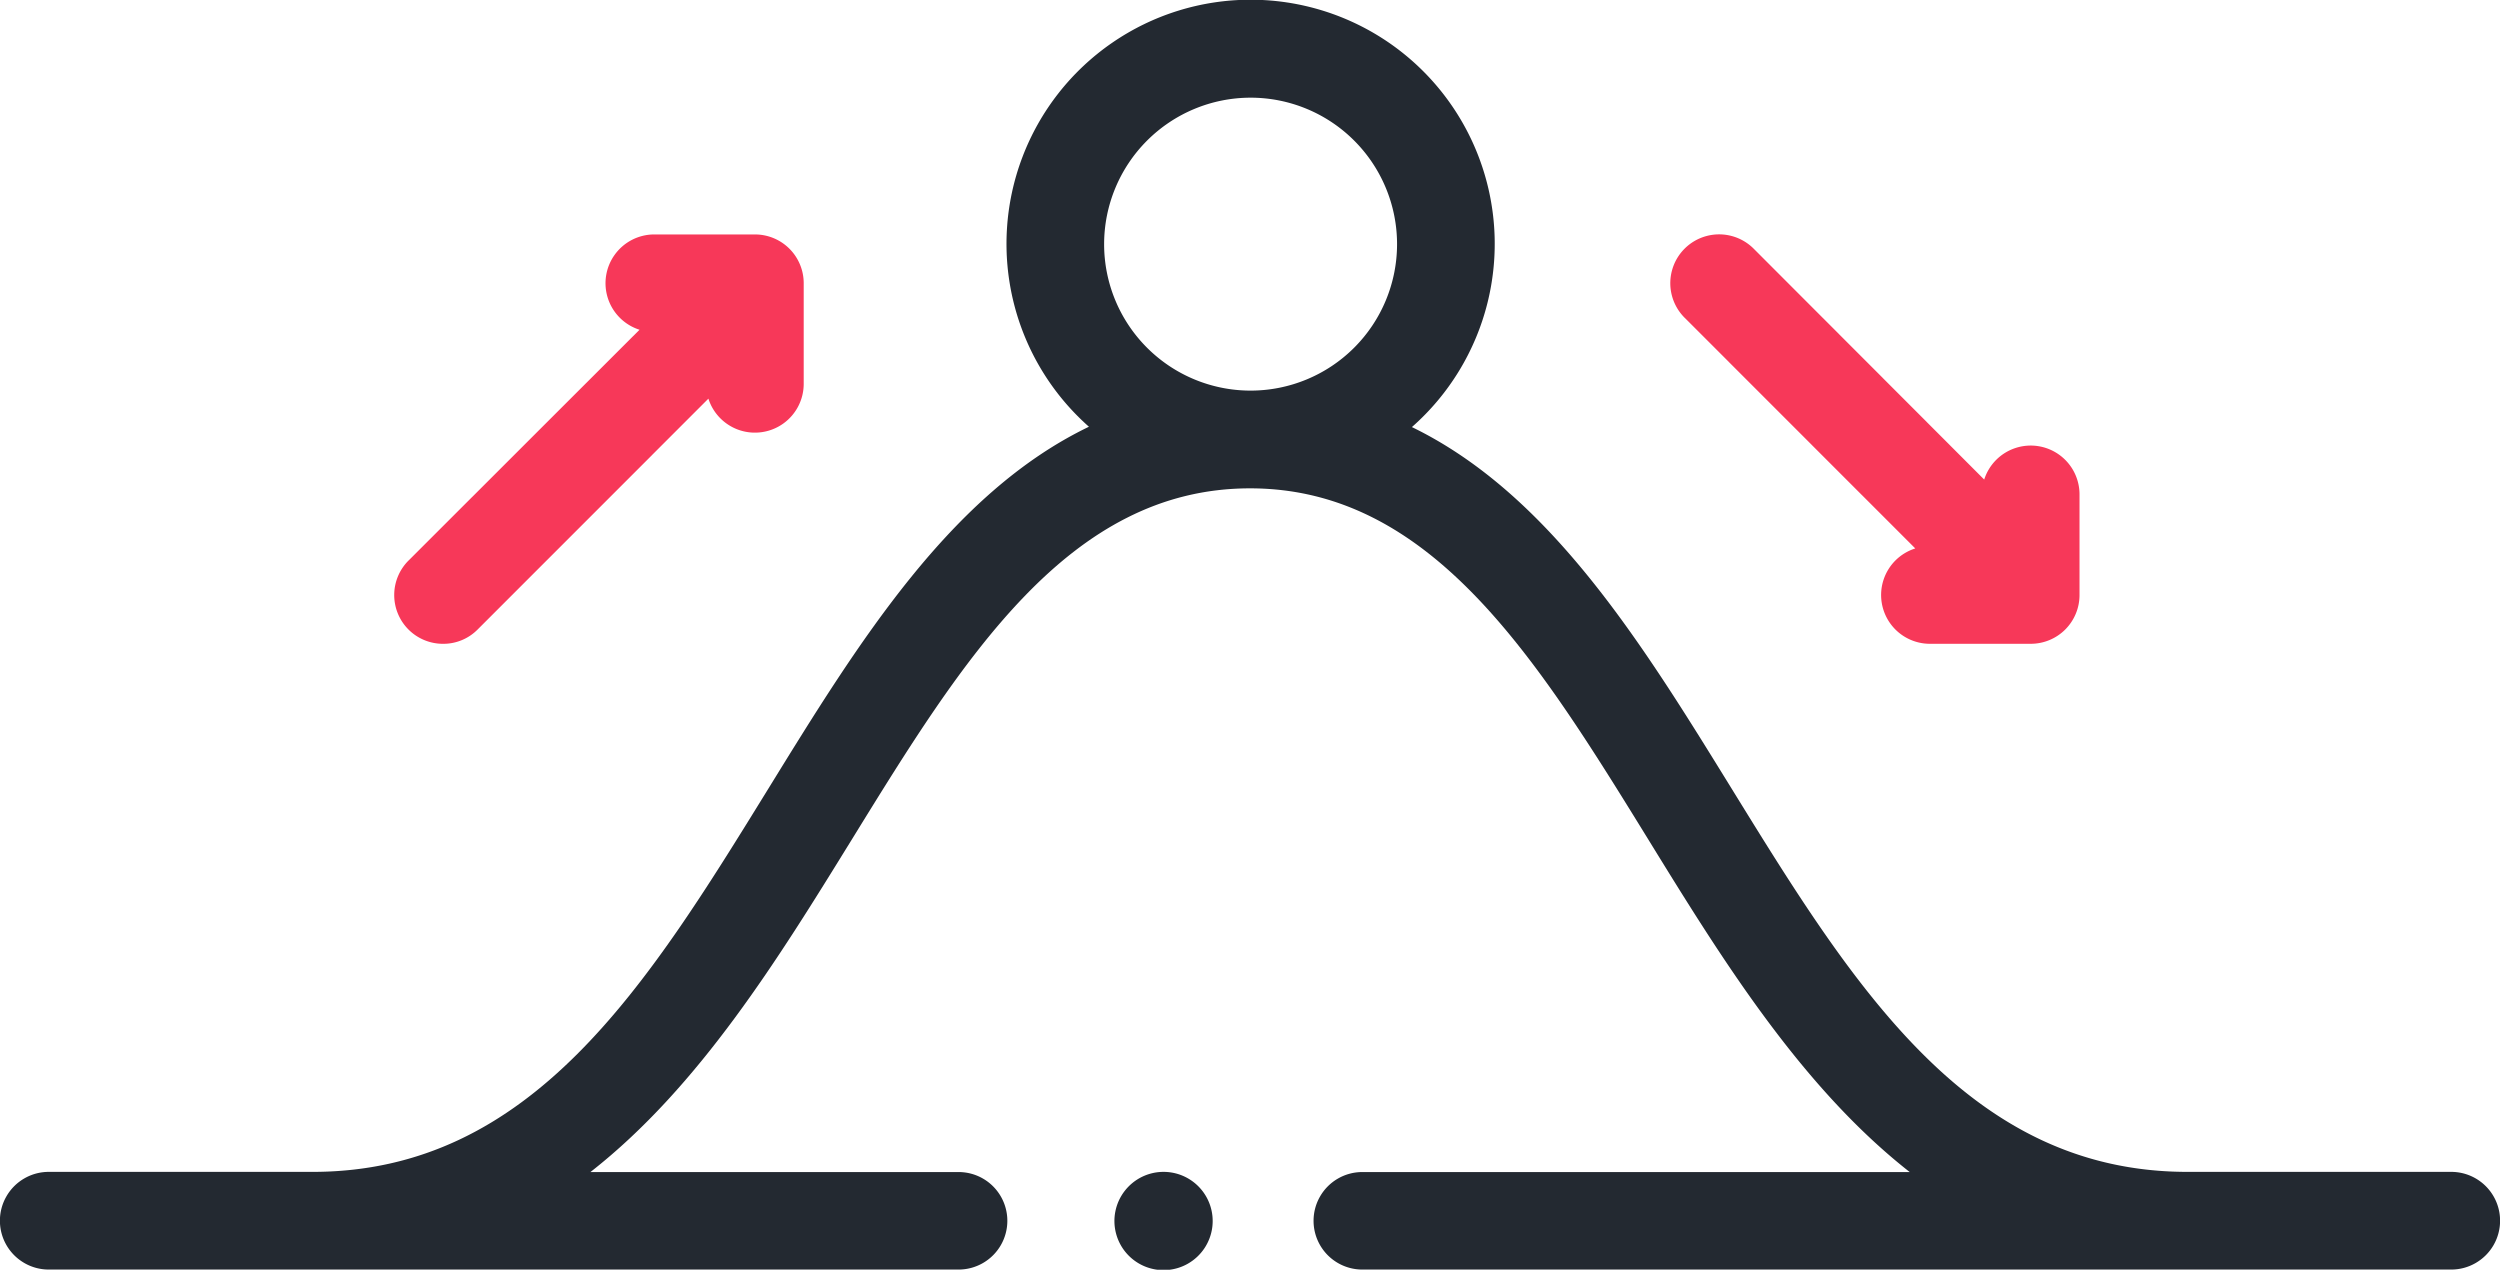 <svg id="Group_13" data-name="Group 13" xmlns="http://www.w3.org/2000/svg" viewBox="0 0 170.69 86.691">
  <defs>
    <style>
      .cls-1 {
        fill: #232931;
      }

      .cls-2 {
        fill: #f73859;
      }
    </style>
  </defs>
  <path id="Path_19" data-name="Path 19" class="cls-1" d="M167.361,80.011H149.355c-14.99,0-22.837-12.725-31.147-26.2-6.114-9.916-12.389-20.075-21.809-24.652a16.667,16.667,0,1,0-22.051-.023C64.894,33.69,58.607,43.872,52.482,53.811c-8.31,13.476-16.157,26.2-31.147,26.2H3.329a3.334,3.334,0,0,0,0,6.669H65.449a3.328,3.328,0,1,0,0-6.657H40.312c7.431-5.813,12.829-14.574,17.844-22.7,7.6-12.332,14.793-23.981,27.194-23.981s19.59,11.65,27.194,23.981c5,8.125,10.413,16.874,17.844,22.7H93.013a3.328,3.328,0,1,0,0,6.657h74.348a3.334,3.334,0,0,0,0-6.669ZM85.385,6.669a10,10,0,1,1-10,10A10.008,10.008,0,0,1,85.385,6.669Z"/>
  <path id="Path_20" data-name="Path 20" class="cls-1" d="M69.2,69.23a3.354,3.354,0,1,0,2.358.982A3.353,3.353,0,0,0,69.2,69.23Z" transform="translate(10.256 10.781)"/>
  <path id="Path_21" data-name="Path 21" class="cls-2" d="M26.63,41.8a3.288,3.288,0,0,0,2.358-.982L44.74,25.061a3.332,3.332,0,0,0,6.507-1.005V17.179a3.329,3.329,0,0,0-3.329-3.329H41.042a3.332,3.332,0,0,0-1.005,6.507L24.272,36.109A3.329,3.329,0,0,0,26.63,41.8Z" transform="translate(3.627 2.157)"/>
  <path id="Path_22" data-name="Path 22" class="cls-2" d="M115.4,35.29A3.332,3.332,0,0,0,116.41,41.8h6.877a3.329,3.329,0,0,0,3.328-3.329V31.592a3.332,3.332,0,0,0-6.507-1.005L104.367,14.822a3.334,3.334,0,1,0-4.715,4.715Z" transform="translate(15.366 2.156)"/>
</svg>
